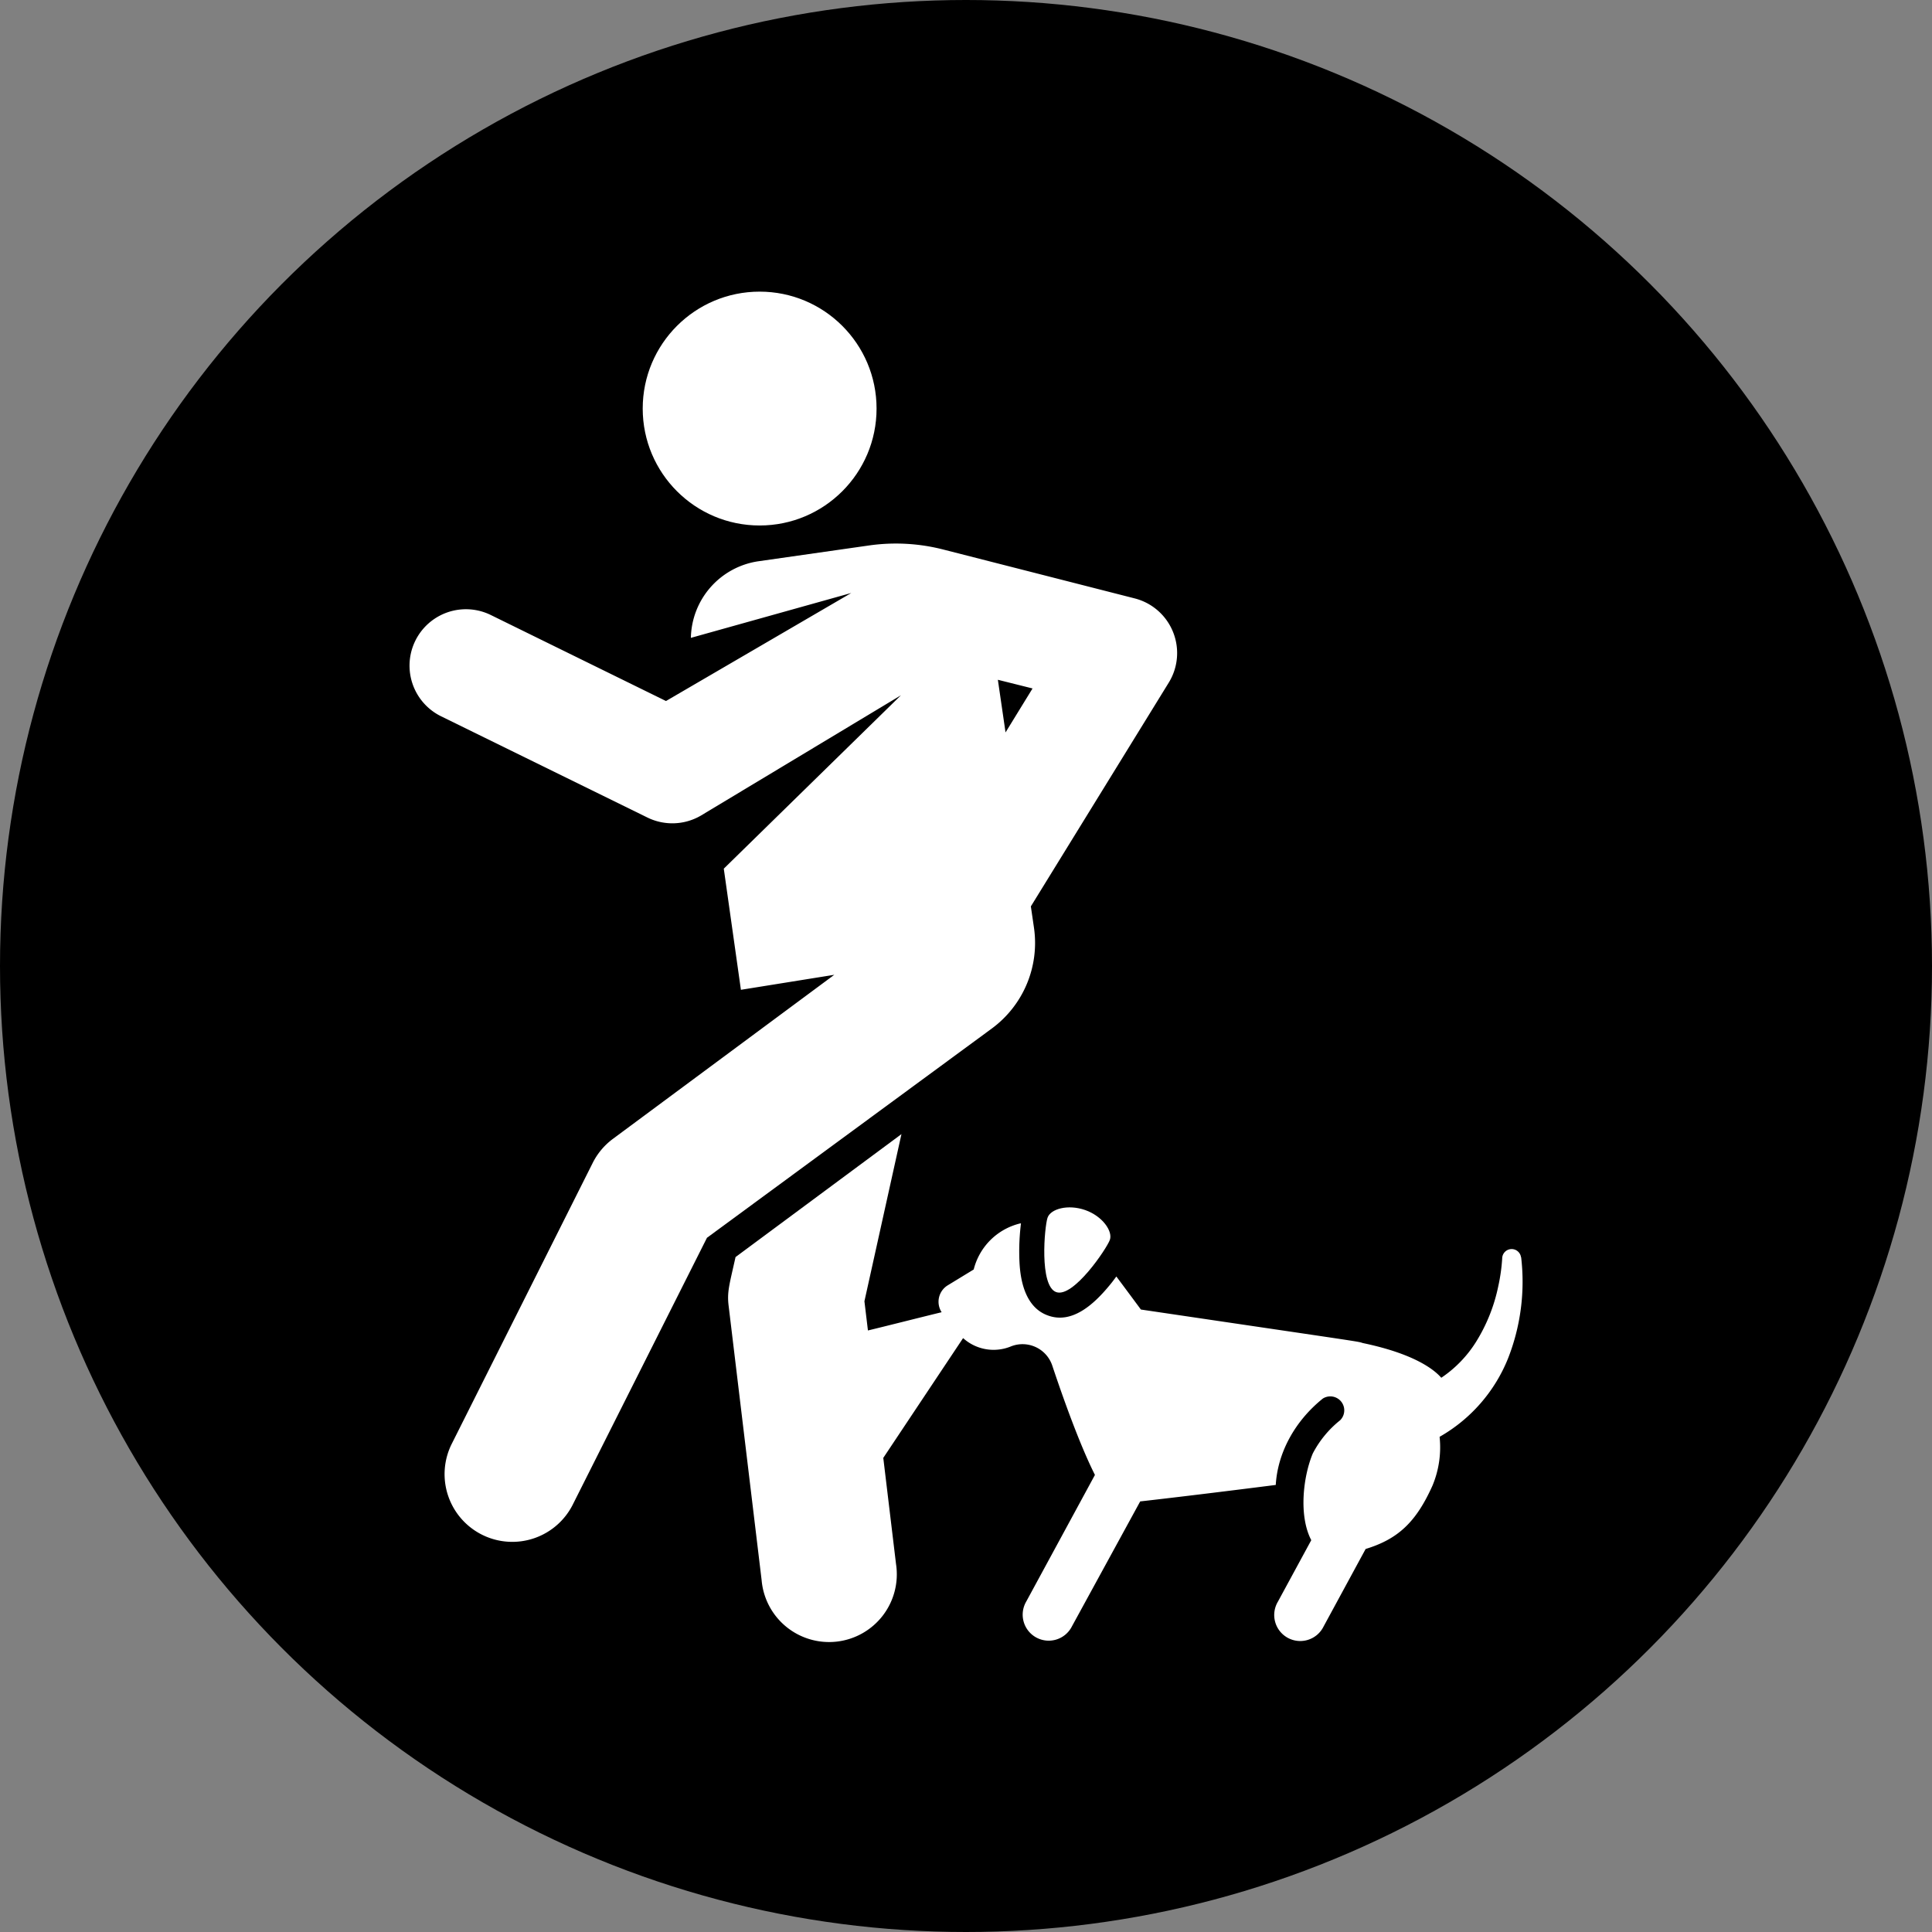 <svg xmlns="http://www.w3.org/2000/svg" viewBox="0 0 445.64 445.64"><rect x="0" y="0" width="445.64" height="445.64" fill="#808080" stroke="none"/><defs><style>.cls-1{fill:#fff;}</style></defs><title>Asset 6</title><g id="Layer_2" data-name="Layer 2"><g id="Capa_1" data-name="Capa 1"><circle cx="222.82" cy="222.82" r="222.82"/><circle class="cls-1" cx="175.22" cy="94.24" r="26.97"/><path class="cls-1" d="M270.57,145.76a13,13,0,0,0-8.83-7.73l-44.18-11.28a44,44,0,0,0-17.13-.93l-25.48,3.64a18.22,18.22,0,0,0-15.59,17.67l37-10.35L153.62,161.7l-40.41-19.84h0a13,13,0,0,0-11.47,23.36l47.61,23.36a13.06,13.06,0,0,0,12.28-.43h0l46.19-27.78-40.87,40,3.95,27.94,21.54-3.46-51.06,37.84a15.62,15.62,0,0,0-4.74,5.7L104.17,333.1a15.62,15.62,0,1,0,28.08,13.69l30.82-61.28,65.69-48.26A24.51,24.51,0,0,0,238.5,214l-.72-4.93,31.8-51.6A13,13,0,0,0,270.57,145.76Zm-38.63,23.18-1.77-12.14,8,2Z"/><path class="cls-1" d="M350.84,290a2.18,2.18,0,0,0-4.34.27,41.4,41.4,0,0,1-.9,6.39,39.16,39.16,0,0,1-5.15,12.89,27.64,27.64,0,0,1-8,8.25c-1.63-1.88-6.19-5.52-18.06-8-1.65-.47,2.29.18-51.23-7.74,0,0-2.65-3.59-5.66-7.62-.52.7-1,1.36-1.54,2-3.7,4.5-8.7,9-14.22,7-6.34-2.24-6.56-10.83-6.63-13.66a52.4,52.4,0,0,1,.39-7.59l-.14,0a14.56,14.56,0,0,0-10.76,10.63l-6,3.66a4.44,4.44,0,0,0-1.4,6.2c-5.63,1.37-12,3-17,4.21l-.81-6.74,8.54-38.55-38.27,28.36c-1.4,6.33-2,8-1.59,11.27l7.61,63.27a15.62,15.62,0,1,0,31-3.73l-2.94-24.49,18.41-27.63a10.5,10.5,0,0,0,11,1.93,7.23,7.23,0,0,1,9.57,4.41c2.41,7.23,6.3,18.19,9.84,25.22l-15.83,29.18a6,6,0,1,0,10.54,5.72L263,346.32c7.13-.8,19.33-2.28,31.27-3.8.41-7.11,4.13-14.51,10.85-19.92a3.22,3.22,0,0,1,4,5,23.9,23.9,0,0,0-6.31,7.66c-2.23,5.34-3.29,14.36-.35,20l-7.71,14.21a6,6,0,1,0,10.54,5.72l9.71-17.9c7.52-2.29,11.66-6.25,15.4-14.57a22.88,22.88,0,0,0,1.66-11.3,36.41,36.41,0,0,0,15.81-18.14,48.38,48.38,0,0,0,3-23.3Z"/><path class="cls-1" d="M250.33,279.12c-4-1.4-8-.28-8.7,1.76s-1.95,15.76,2,17.16S255.28,288,256,286,254.3,280.52,250.33,279.12Z"/></g></g></svg>